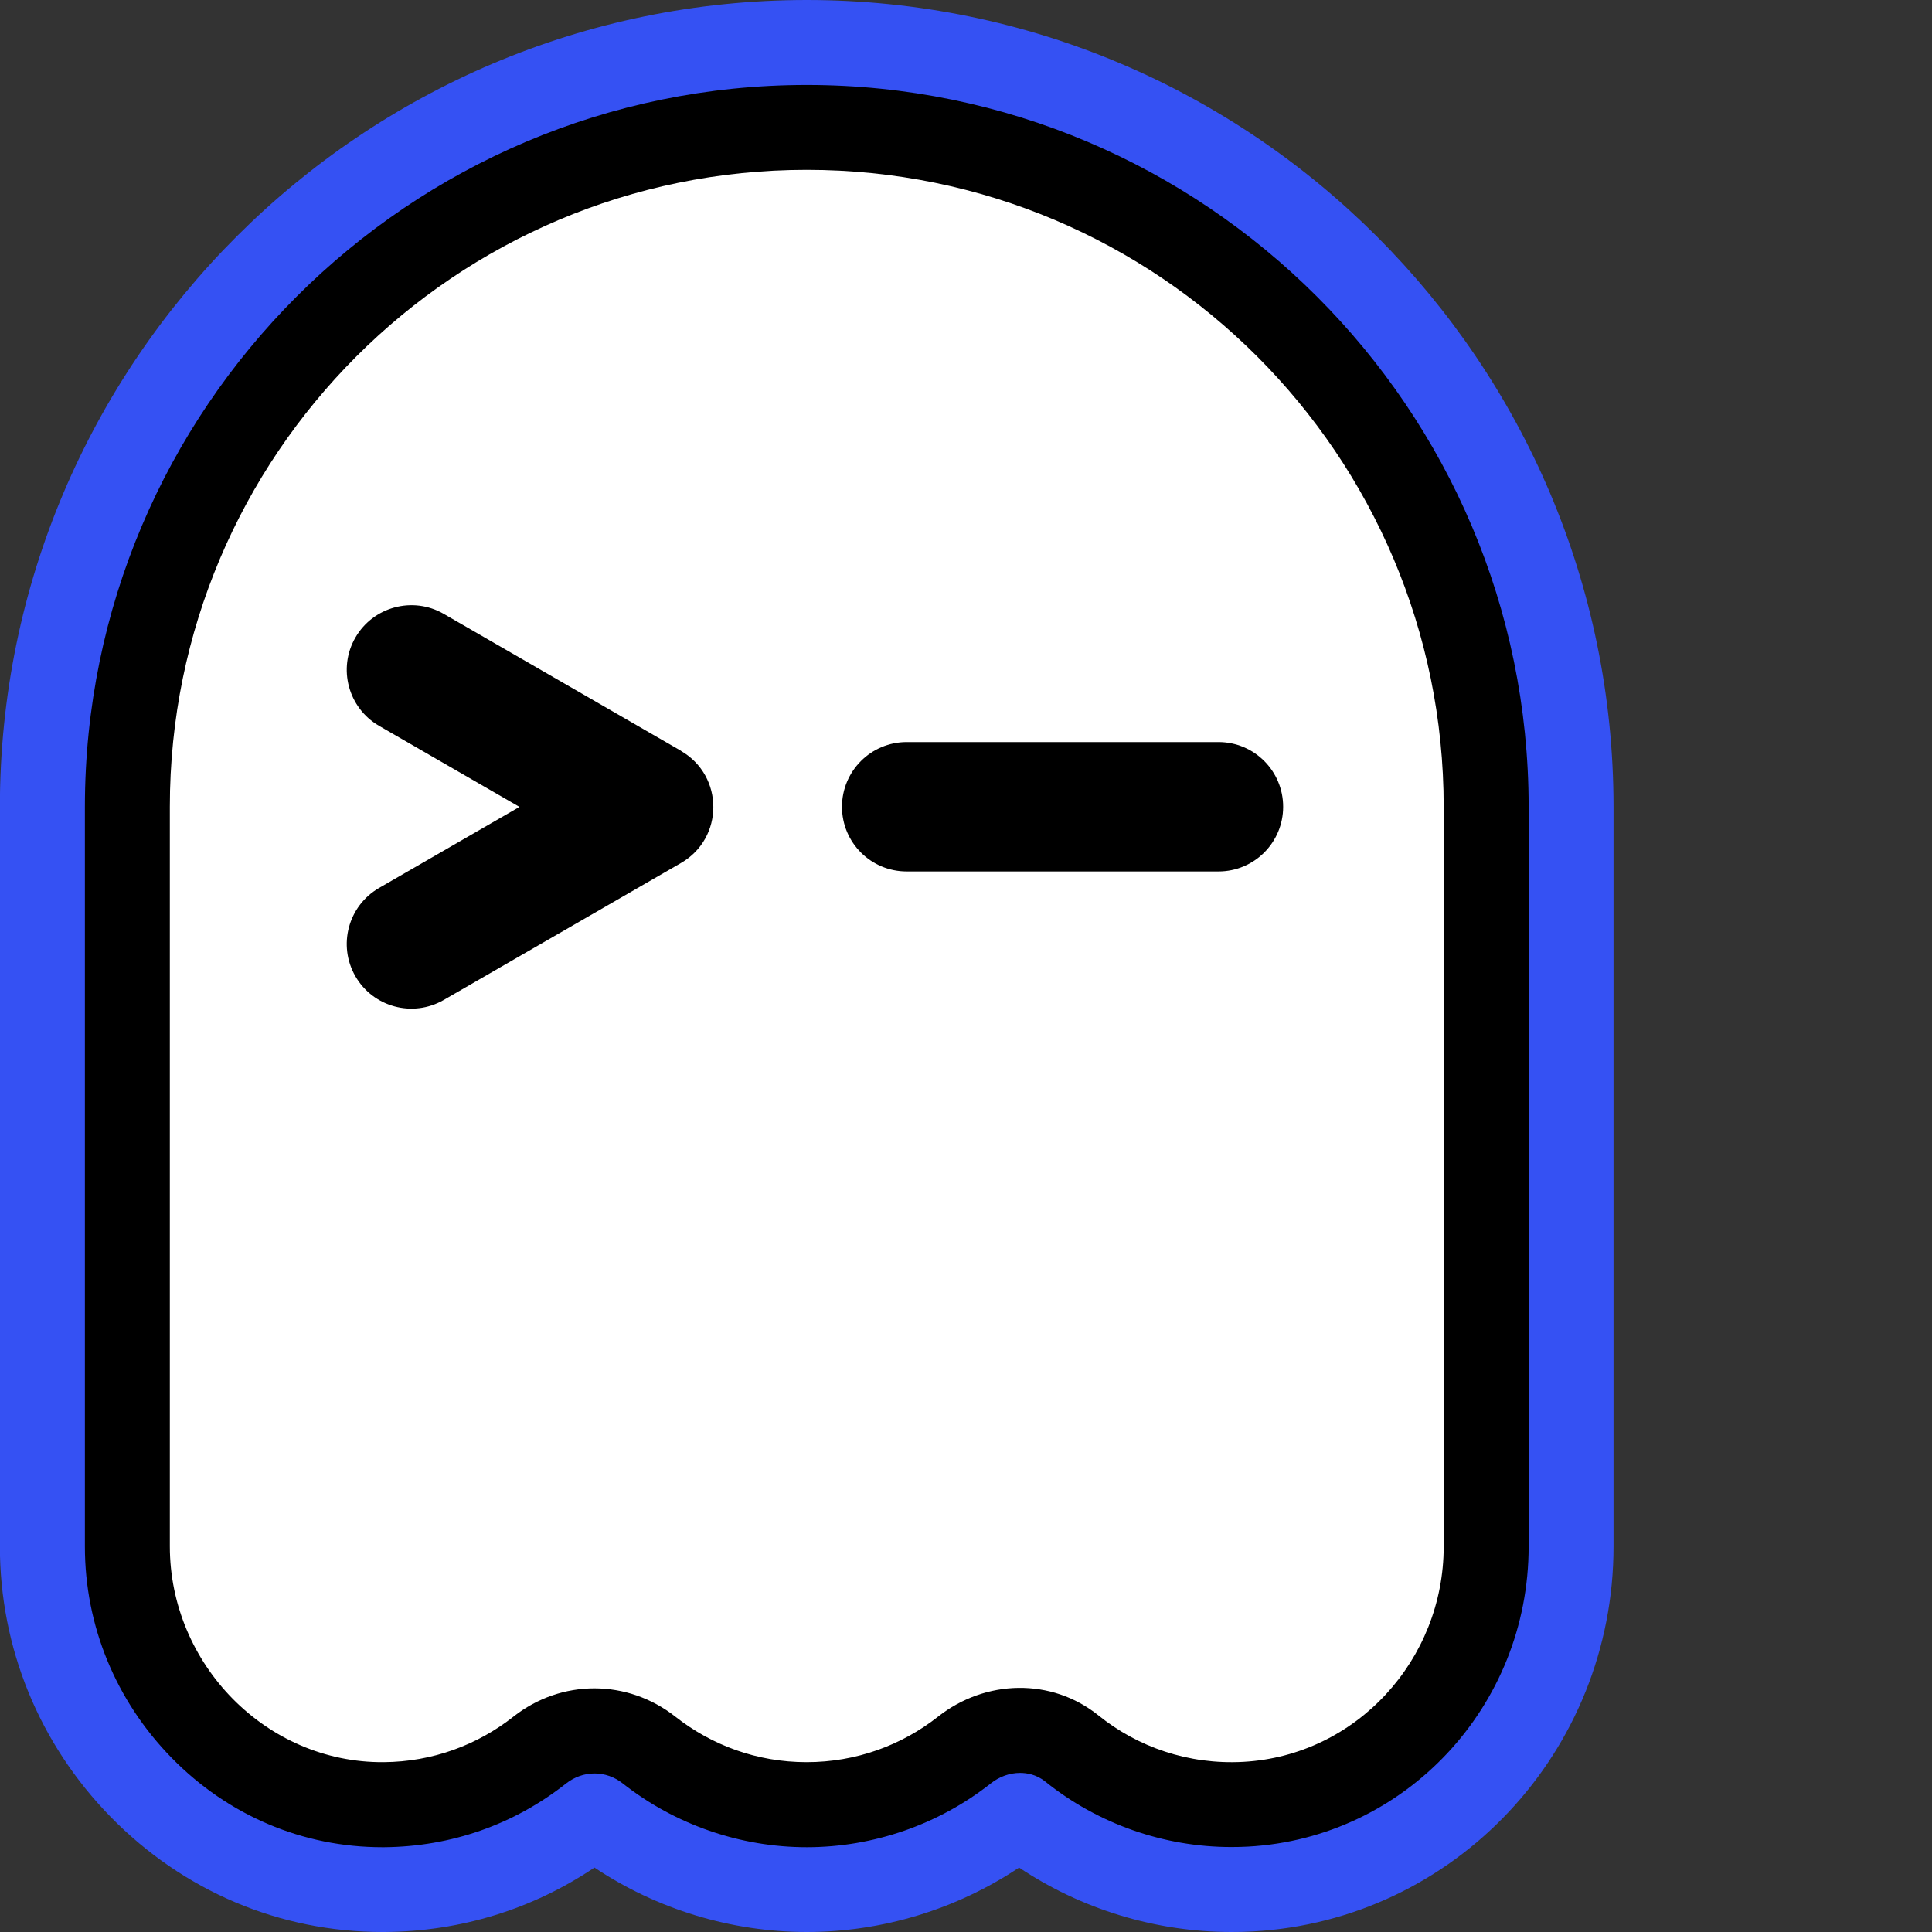 <svg xmlns="http://www.w3.org/2000/svg" width="32" height="32" viewBox="0 0 32 32" fill="none">
<rect x="0" y="0" width="32" height="32" fill="#333333" stroke="none"/>
<path d="M20.395 32C19.144 32 17.915 31.625 16.879 30.933C15.843 31.625 14.612 32 13.363 32C12.113 32 10.882 31.625 9.846 30.933C8.817 31.625 7.626 31.991 6.372 32H6.334C4.632 32 3.036 31.323 1.833 30.094C0.649 28.884 -0.002 27.293 -0.002 25.612V13.363C-9.70841e-05 5.994 5.994 0 13.363 0C20.731 0 26.725 5.994 26.725 13.363V25.616C26.725 29.009 24.099 31.808 20.747 31.991C20.63 31.998 20.513 32 20.395 32Z" fill="#3551F3"/>
<path d="M20.395 30.593C19.277 30.593 18.185 30.209 17.315 29.51C17.165 29.388 17.003 29.365 16.895 29.365C16.724 29.365 16.551 29.426 16.408 29.541C15.545 30.221 14.464 30.596 13.363 30.596C12.261 30.596 11.18 30.221 10.317 29.541C10.179 29.431 10.015 29.374 9.846 29.374C9.677 29.374 9.513 29.433 9.375 29.541C8.51 30.223 7.469 30.586 6.365 30.596H6.332C5.017 30.596 3.777 30.071 2.841 29.114C1.918 28.169 1.406 26.927 1.406 25.616V13.367C1.406 6.77 6.77 1.407 13.363 1.407C19.955 1.407 25.319 6.77 25.319 13.363V25.616C25.319 28.261 23.277 30.443 20.67 30.586C20.578 30.591 20.487 30.593 20.395 30.593Z" fill="black"/>
<path d="M23.912 13.363V25.616C23.912 27.492 22.465 29.079 20.592 29.182C19.683 29.231 18.843 28.936 18.194 28.413C17.416 27.787 16.321 27.815 15.536 28.434C14.938 28.905 14.183 29.187 13.36 29.187C12.537 29.187 11.785 28.905 11.187 28.434C10.392 27.808 9.297 27.808 8.503 28.434C7.91 28.901 7.164 29.182 6.353 29.187C4.405 29.201 2.813 27.56 2.813 25.612V13.363C2.813 7.537 7.537 2.813 13.362 2.813C19.188 2.813 23.912 7.537 23.912 13.363Z" fill="white"/>
<path d="M11.281 12.437L7.349 10.167C6.838 9.872 6.182 10.048 5.887 10.559C5.591 11.07 5.767 11.726 6.278 12.022L8.604 13.365L6.278 14.708C5.767 15.004 5.591 15.658 5.887 16.171C6.182 16.682 6.836 16.858 7.349 16.563L11.281 14.293C11.993 13.881 11.993 12.852 11.281 12.439V12.437Z" fill="black"/>
<path d="M20.182 12.291H15.018C14.427 12.291 13.946 12.77 13.946 13.363C13.946 13.956 14.425 14.434 15.018 14.434H20.182C20.773 14.434 21.253 13.956 21.253 13.363C21.253 12.77 20.775 12.291 20.182 12.291Z" fill="black"/>
</svg>
